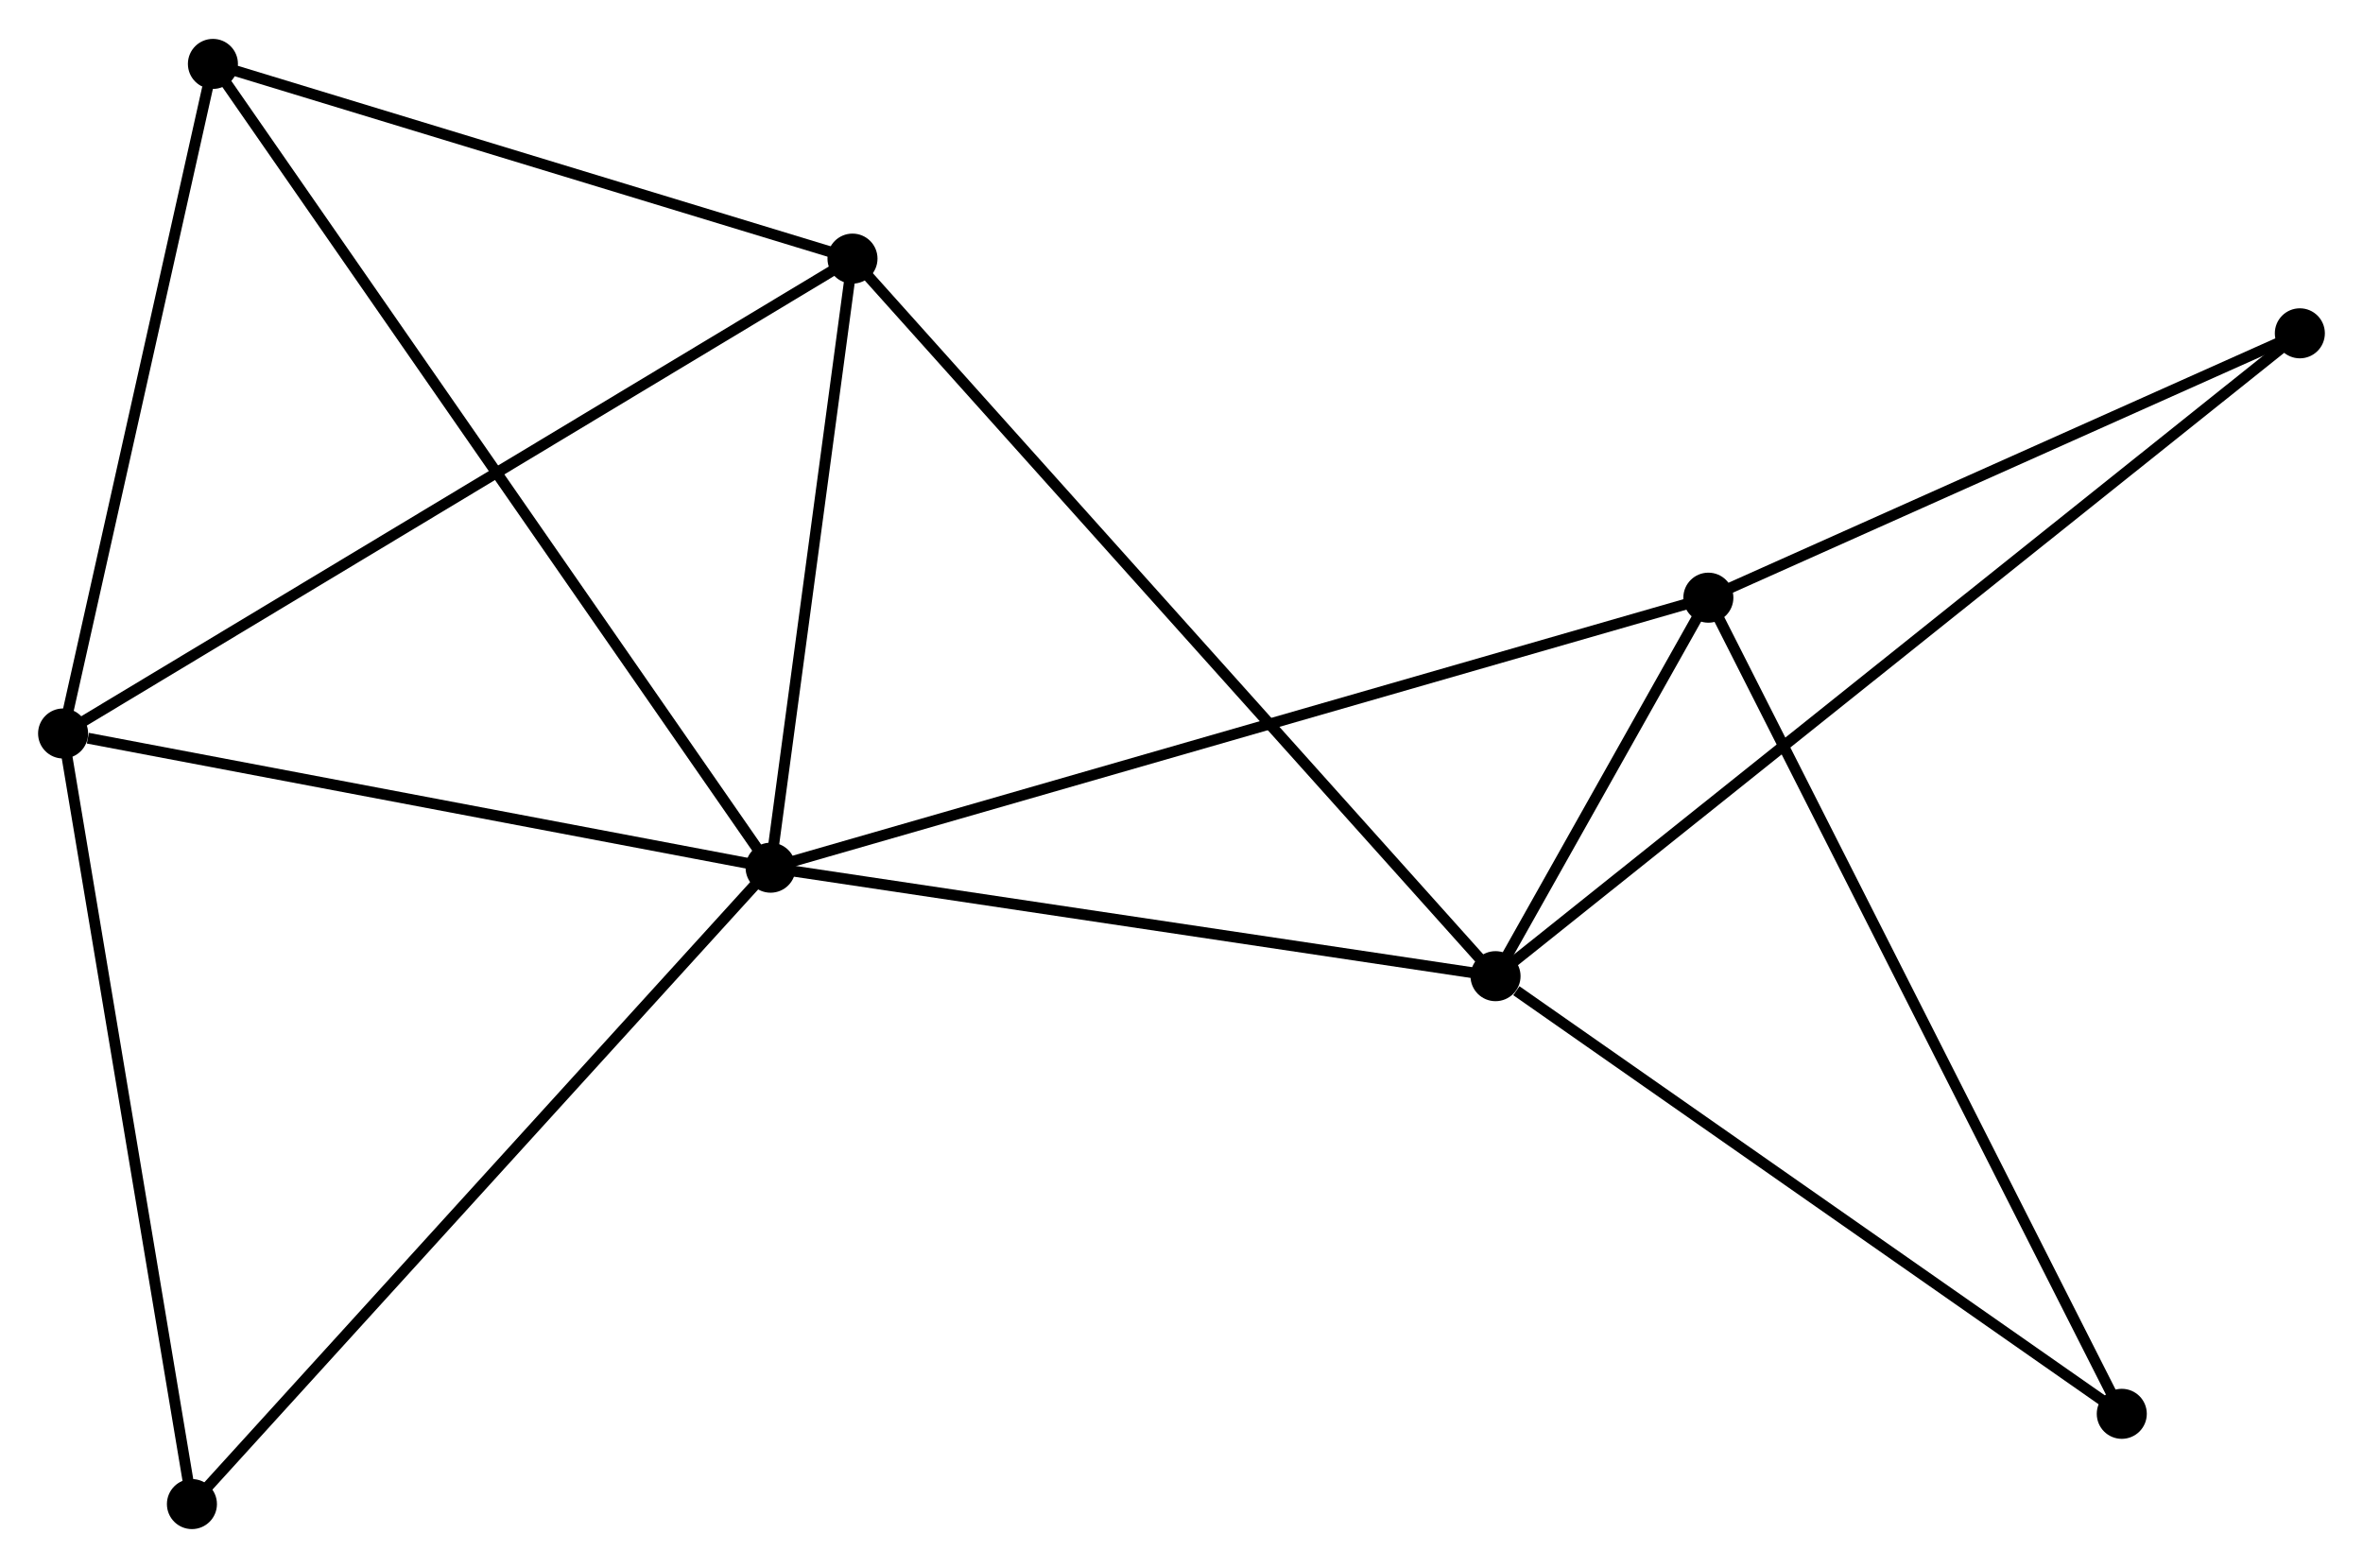 <?xml version="1.0" encoding="UTF-8" standalone="no"?>
<!DOCTYPE svg PUBLIC "-//W3C//DTD SVG 1.1//EN"
 "http://www.w3.org/Graphics/SVG/1.1/DTD/svg11.dtd">
<!-- Generated by graphviz version 2.36.0 (20140111.2315)
 -->
<!-- Title: %3 Pages: 1 -->
<svg width="217pt" height="144pt"
 viewBox="0.00 0.00 217.21 143.99" xmlns="http://www.w3.org/2000/svg" xmlns:xlink="http://www.w3.org/1999/xlink">
<g id="graph0" class="graph" transform="scale(1 1) rotate(0) translate(4 139.99)">
<title>%3</title>
<!-- 0 -->
<g id="node1" class="node"><title>0</title>
<ellipse fill="black" stroke="black" cx="66.834" cy="-60.301" rx="1.8" ry="1.8"/>
</g>
<!-- 1 -->
<g id="node2" class="node"><title>1</title>
<ellipse fill="black" stroke="black" cx="133.471" cy="-50.329" rx="1.8" ry="1.8"/>
</g>
<!-- 0&#45;&#45;1 -->
<g id="edge1" class="edge"><title>0&#45;&#45;1</title>
<path fill="none" stroke="black" d="M68.756,-60.013C78.487,-58.557 122.217,-52.013 131.667,-50.599"/>
</g>
<!-- 2 -->
<g id="node3" class="node"><title>2</title>
<ellipse fill="black" stroke="black" cx="1.8" cy="-72.638" rx="1.8" ry="1.8"/>
</g>
<!-- 0&#45;&#45;2 -->
<g id="edge2" class="edge"><title>0&#45;&#45;2</title>
<path fill="none" stroke="black" d="M64.958,-60.657C55.628,-62.427 14.27,-70.272 4.076,-72.206"/>
</g>
<!-- 3 -->
<g id="node4" class="node"><title>3</title>
<ellipse fill="black" stroke="black" cx="153.035" cy="-85.122" rx="1.8" ry="1.8"/>
</g>
<!-- 0&#45;&#45;3 -->
<g id="edge3" class="edge"><title>0&#45;&#45;3</title>
<path fill="none" stroke="black" d="M68.634,-60.819C79.853,-64.049 140.055,-81.385 151.244,-84.607"/>
</g>
<!-- 4 -->
<g id="node5" class="node"><title>4</title>
<ellipse fill="black" stroke="black" cx="74.362" cy="-116.291" rx="1.8" ry="1.8"/>
</g>
<!-- 0&#45;&#45;4 -->
<g id="edge4" class="edge"><title>0&#45;&#45;4</title>
<path fill="none" stroke="black" d="M67.084,-62.163C68.227,-70.664 72.942,-105.73 74.103,-114.363"/>
</g>
<!-- 5 -->
<g id="node6" class="node"><title>5</title>
<ellipse fill="black" stroke="black" cx="15.572" cy="-134.19" rx="1.8" ry="1.8"/>
</g>
<!-- 0&#45;&#45;5 -->
<g id="edge5" class="edge"><title>0&#45;&#45;5</title>
<path fill="none" stroke="black" d="M65.763,-61.844C59.092,-71.46 23.29,-123.064 16.636,-132.656"/>
</g>
<!-- 6 -->
<g id="node7" class="node"><title>6</title>
<ellipse fill="black" stroke="black" cx="13.642" cy="-1.8" rx="1.8" ry="1.8"/>
</g>
<!-- 0&#45;&#45;6 -->
<g id="edge6" class="edge"><title>0&#45;&#45;6</title>
<path fill="none" stroke="black" d="M65.519,-58.855C58.224,-50.831 22.773,-11.843 15.106,-3.41"/>
</g>
<!-- 1&#45;&#45;3 -->
<g id="edge7" class="edge"><title>1&#45;&#45;3</title>
<path fill="none" stroke="black" d="M134.523,-52.2C137.951,-58.297 148.773,-77.543 152.071,-83.409"/>
</g>
<!-- 1&#45;&#45;4 -->
<g id="edge8" class="edge"><title>1&#45;&#45;4</title>
<path fill="none" stroke="black" d="M132.01,-51.96C123.761,-61.165 83.118,-106.52 75.57,-114.943"/>
</g>
<!-- 7 -->
<g id="node8" class="node"><title>7</title>
<ellipse fill="black" stroke="black" cx="207.405" cy="-109.424" rx="1.8" ry="1.8"/>
</g>
<!-- 1&#45;&#45;7 -->
<g id="edge9" class="edge"><title>1&#45;&#45;7</title>
<path fill="none" stroke="black" d="M135.015,-51.563C144.637,-59.254 196.273,-100.526 205.87,-108.196"/>
</g>
<!-- 8 -->
<g id="node9" class="node"><title>8</title>
<ellipse fill="black" stroke="black" cx="191.037" cy="-10.097" rx="1.8" ry="1.8"/>
</g>
<!-- 1&#45;&#45;8 -->
<g id="edge10" class="edge"><title>1&#45;&#45;8</title>
<path fill="none" stroke="black" d="M135.386,-48.991C144.282,-42.773 181.475,-16.78 189.504,-11.168"/>
</g>
<!-- 2&#45;&#45;4 -->
<g id="edge11" class="edge"><title>2&#45;&#45;4</title>
<path fill="none" stroke="black" d="M3.594,-73.717C13.633,-79.756 62.757,-109.309 72.631,-115.249"/>
</g>
<!-- 2&#45;&#45;5 -->
<g id="edge12" class="edge"><title>2&#45;&#45;5</title>
<path fill="none" stroke="black" d="M2.197,-74.414C4.173,-83.244 12.931,-122.388 15.089,-132.036"/>
</g>
<!-- 2&#45;&#45;6 -->
<g id="edge13" class="edge"><title>2&#45;&#45;6</title>
<path fill="none" stroke="black" d="M2.142,-70.594C3.871,-60.25 11.642,-13.763 13.321,-3.718"/>
</g>
<!-- 3&#45;&#45;7 -->
<g id="edge14" class="edge"><title>3&#45;&#45;7</title>
<path fill="none" stroke="black" d="M154.844,-85.931C163.099,-89.62 197.15,-104.84 205.534,-108.587"/>
</g>
<!-- 3&#45;&#45;8 -->
<g id="edge15" class="edge"><title>3&#45;&#45;8</title>
<path fill="none" stroke="black" d="M153.974,-83.268C159.232,-72.888 184.959,-22.097 190.13,-11.887"/>
</g>
<!-- 4&#45;&#45;5 -->
<g id="edge16" class="edge"><title>4&#45;&#45;5</title>
<path fill="none" stroke="black" d="M72.406,-116.886C63.48,-119.604 26.661,-130.814 17.595,-133.574"/>
</g>
</g>
</svg>
